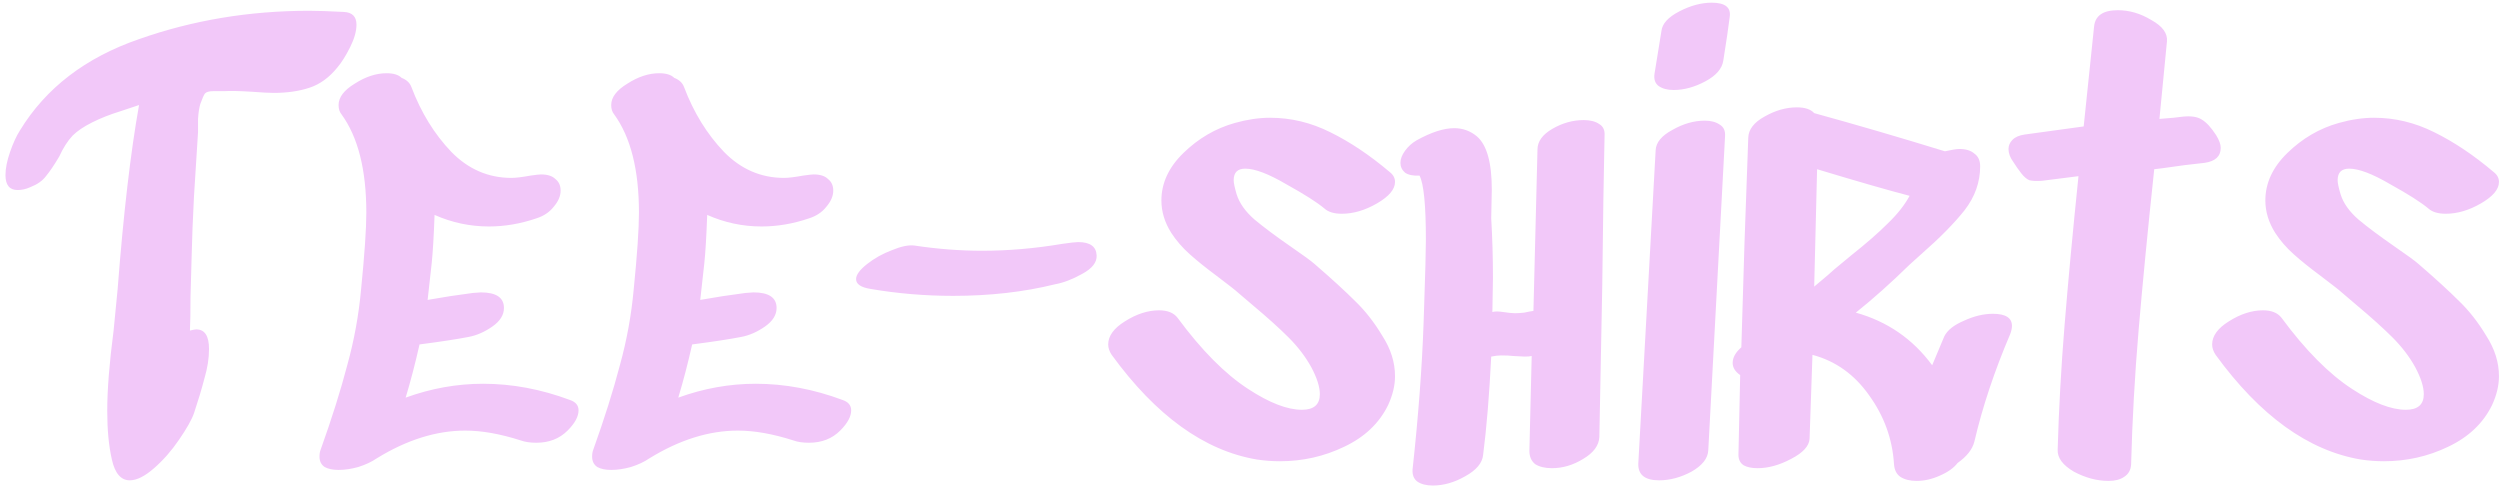 <svg width="270" height="53" viewBox="0 0 270 53" fill="none" xmlns="http://www.w3.org/2000/svg">
<path d="M37.125 1.289C38.041 1.331 38.499 1.789 38.499 2.663C38.499 3.371 38.27 4.183 37.812 5.099C37.354 6.015 36.896 6.743 36.438 7.285C35.564 8.367 34.564 9.096 33.44 9.47C32.316 9.845 31.025 10.033 29.568 10.033C29.069 10.033 28.277 9.991 27.195 9.908C25.863 9.824 24.863 9.804 24.197 9.845C23.864 9.845 23.469 9.845 23.011 9.845C22.594 9.845 22.303 9.928 22.137 10.095C22.012 10.261 21.845 10.636 21.637 11.219C21.512 11.635 21.429 12.177 21.387 12.843C21.387 13.509 21.387 13.988 21.387 14.279L20.95 21.211C20.825 23.626 20.742 25.75 20.7 27.581C20.658 29.372 20.617 30.87 20.575 32.078C20.575 33.702 20.554 34.909 20.513 35.7C20.846 35.617 21.075 35.575 21.2 35.575C22.116 35.575 22.574 36.283 22.574 37.699C22.574 38.698 22.407 39.76 22.074 40.884C21.783 42.008 21.408 43.257 20.95 44.631C20.7 45.339 20.159 46.296 19.326 47.504C18.535 48.669 17.64 49.689 16.641 50.564C15.642 51.438 14.767 51.875 14.018 51.875C13.06 51.875 12.415 51.126 12.082 49.627C11.749 48.17 11.582 46.421 11.582 44.381C11.582 42.091 11.811 39.197 12.269 35.7L12.706 31.204C13.331 23.085 14.101 16.465 15.017 11.344C14.767 11.427 14.08 11.656 12.956 12.031C11.874 12.364 10.874 12.76 9.958 13.217C9.042 13.675 8.335 14.154 7.835 14.654C7.294 15.237 6.815 15.986 6.399 16.902C5.857 17.818 5.379 18.526 4.962 19.026C4.588 19.525 4.026 19.921 3.276 20.212C2.818 20.42 2.36 20.524 1.902 20.524C1.028 20.524 0.591 19.983 0.591 18.901C0.591 18.193 0.757 17.36 1.09 16.403C1.423 15.445 1.777 14.675 2.152 14.092C4.941 9.512 9.23 6.223 15.017 4.225C20.804 2.184 26.924 1.164 33.378 1.164C34.294 1.164 35.543 1.206 37.125 1.289ZM61.546 43.194C62.171 43.403 62.483 43.777 62.483 44.319C62.483 44.985 62.088 45.713 61.297 46.504C60.422 47.379 59.298 47.816 57.924 47.816C57.258 47.816 56.696 47.733 56.238 47.566C54.031 46.858 52.033 46.504 50.243 46.504C47.12 46.504 43.935 47.504 40.688 49.502C40.146 49.877 39.48 50.189 38.689 50.439C37.94 50.647 37.232 50.751 36.566 50.751C35.941 50.751 35.442 50.647 35.067 50.439C34.692 50.189 34.505 49.814 34.505 49.315C34.505 49.023 34.546 48.773 34.63 48.565C35.837 45.193 36.795 42.154 37.502 39.447C38.252 36.741 38.752 33.993 39.001 31.204C39.376 27.456 39.563 24.709 39.563 22.96C39.563 18.339 38.668 14.8 36.878 12.343C36.67 12.093 36.566 11.76 36.566 11.344C36.566 10.511 37.149 9.741 38.314 9.033C39.48 8.284 40.625 7.909 41.749 7.909C42.499 7.909 43.04 8.076 43.373 8.409C43.914 8.617 44.268 8.95 44.435 9.408C45.475 12.156 46.912 14.487 48.744 16.403C50.576 18.276 52.741 19.213 55.239 19.213C55.697 19.213 56.384 19.13 57.3 18.963C57.883 18.88 58.257 18.838 58.424 18.838C59.132 18.838 59.652 19.005 59.985 19.338C60.36 19.629 60.547 20.046 60.547 20.587C60.547 21.17 60.297 21.753 59.798 22.335C59.34 22.918 58.715 23.335 57.924 23.584C56.217 24.167 54.51 24.459 52.803 24.459C50.763 24.459 48.806 24.043 46.933 23.21C46.849 25.541 46.745 27.29 46.62 28.456L46.183 32.39C47.807 32.099 49.431 31.849 51.054 31.641L51.929 31.578C53.594 31.578 54.427 32.14 54.427 33.264C54.427 34.014 54.011 34.68 53.178 35.263C52.345 35.846 51.492 36.221 50.617 36.387C49.327 36.637 47.557 36.907 45.309 37.199C44.851 39.239 44.351 41.154 43.81 42.944C46.558 41.945 49.347 41.446 52.179 41.446C55.301 41.446 58.424 42.029 61.546 43.194ZM90.99 43.194C91.615 43.403 91.927 43.777 91.927 44.319C91.927 44.985 91.532 45.713 90.74 46.504C89.866 47.379 88.742 47.816 87.368 47.816C86.702 47.816 86.14 47.733 85.682 47.566C83.475 46.858 81.477 46.504 79.687 46.504C76.564 46.504 73.379 47.504 70.132 49.502C69.59 49.877 68.924 50.189 68.133 50.439C67.384 50.647 66.676 50.751 66.01 50.751C65.385 50.751 64.886 50.647 64.511 50.439C64.136 50.189 63.949 49.814 63.949 49.315C63.949 49.023 63.99 48.773 64.074 48.565C65.281 45.193 66.239 42.154 66.947 39.447C67.696 36.741 68.195 33.993 68.445 31.204C68.82 27.456 69.007 24.709 69.007 22.96C69.007 18.339 68.112 14.8 66.322 12.343C66.114 12.093 66.01 11.76 66.01 11.344C66.01 10.511 66.593 9.741 67.758 9.033C68.924 8.284 70.069 7.909 71.193 7.909C71.943 7.909 72.484 8.076 72.817 8.409C73.358 8.617 73.712 8.95 73.879 9.408C74.919 12.156 76.356 14.487 78.188 16.403C80.02 18.276 82.185 19.213 84.683 19.213C85.141 19.213 85.828 19.13 86.744 18.963C87.326 18.88 87.701 18.838 87.868 18.838C88.576 18.838 89.096 19.005 89.429 19.338C89.804 19.629 89.991 20.046 89.991 20.587C89.991 21.17 89.741 21.753 89.242 22.335C88.784 22.918 88.159 23.335 87.368 23.584C85.661 24.167 83.954 24.459 82.247 24.459C80.207 24.459 78.25 24.043 76.377 23.21C76.293 25.541 76.189 27.29 76.064 28.456L75.627 32.39C77.251 32.099 78.875 31.849 80.499 31.641L81.373 31.578C83.038 31.578 83.871 32.14 83.871 33.264C83.871 34.014 83.454 34.68 82.622 35.263C81.789 35.846 80.936 36.221 80.061 36.387C78.771 36.637 77.001 36.907 74.753 37.199C74.295 39.239 73.795 41.154 73.254 42.944C76.002 41.945 78.791 41.446 81.623 41.446C84.745 41.446 87.868 42.029 90.99 43.194ZM94.017 31.204C92.976 31.037 92.456 30.683 92.456 30.142C92.456 29.684 92.852 29.143 93.643 28.518C94.434 27.894 95.329 27.394 96.328 27.019C97.327 26.603 98.139 26.436 98.764 26.52C101.262 26.895 103.697 27.082 106.07 27.082C108.902 27.082 111.795 26.832 114.751 26.332C115.626 26.207 116.188 26.145 116.437 26.145C117.728 26.145 118.394 26.624 118.436 27.581C118.478 28.331 117.957 28.997 116.875 29.58C115.834 30.163 114.855 30.538 113.939 30.704C110.567 31.537 106.903 31.953 102.948 31.953C99.909 31.953 96.932 31.703 94.017 31.204ZM143.043 22.523C142.252 21.857 140.878 20.982 138.921 19.9C137.006 18.776 135.528 18.214 134.487 18.214C133.654 18.214 133.238 18.63 133.238 19.463C133.238 19.754 133.342 20.254 133.55 20.962C133.842 21.919 134.487 22.835 135.486 23.709C136.485 24.542 137.797 25.52 139.421 26.645C140.753 27.561 141.606 28.185 141.981 28.518C143.813 30.1 145.27 31.433 146.353 32.515C147.435 33.556 148.414 34.805 149.288 36.262C150.204 37.678 150.662 39.135 150.662 40.634C150.662 41.633 150.412 42.674 149.912 43.756C148.955 45.713 147.373 47.212 145.166 48.253C143.001 49.294 140.69 49.814 138.234 49.814C137.401 49.814 136.569 49.752 135.736 49.627C130.074 48.669 124.849 44.901 120.061 38.323C119.811 37.948 119.686 37.574 119.686 37.199C119.686 36.283 120.29 35.45 121.497 34.701C122.746 33.91 123.974 33.514 125.182 33.514C126.098 33.514 126.764 33.785 127.18 34.326C129.761 37.824 132.301 40.384 134.799 42.008C137.089 43.507 139.025 44.256 140.607 44.256C141.898 44.256 142.543 43.694 142.543 42.57C142.543 41.779 142.231 40.8 141.606 39.635C140.982 38.511 140.17 37.449 139.171 36.45C138.172 35.45 136.902 34.305 135.361 33.015L133.675 31.578C133.509 31.412 132.738 30.808 131.364 29.767C130.24 28.934 129.283 28.164 128.492 27.456C127.701 26.749 127.034 25.979 126.493 25.146C125.785 24.022 125.431 22.856 125.431 21.648C125.431 19.775 126.222 18.068 127.805 16.527C129.428 14.945 131.281 13.863 133.363 13.28C134.695 12.905 135.965 12.718 137.172 12.718C139.421 12.718 141.586 13.238 143.667 14.279C145.791 15.32 147.935 16.756 150.1 18.588C150.475 18.88 150.662 19.234 150.662 19.65C150.662 20.441 150.017 21.211 148.726 21.961C147.435 22.71 146.165 23.085 144.916 23.085C144.084 23.085 143.459 22.898 143.043 22.523ZM166.048 16.153C166.048 15.278 166.589 14.529 167.672 13.905C168.754 13.28 169.878 12.968 171.044 12.968C171.752 12.968 172.314 13.114 172.73 13.405C173.147 13.655 173.334 14.071 173.292 14.654C173.209 18.235 173.126 23.647 173.043 30.891L172.73 47.191C172.689 48.107 172.106 48.898 170.982 49.564C169.899 50.23 168.775 50.564 167.609 50.564C166.86 50.564 166.256 50.418 165.798 50.127C165.382 49.793 165.174 49.315 165.174 48.69L165.423 38.448C165.257 38.49 165.007 38.511 164.674 38.511L163.425 38.448C163.134 38.406 162.696 38.386 162.113 38.386C161.822 38.386 161.468 38.427 161.052 38.511C160.844 42.674 160.552 46.213 160.177 49.127C160.094 50.002 159.449 50.772 158.241 51.438C157.076 52.104 155.91 52.437 154.744 52.437C154.036 52.437 153.474 52.291 153.058 52C152.683 51.709 152.517 51.271 152.558 50.688C153.183 44.943 153.578 39.697 153.745 34.951L153.807 33.077C153.932 29.455 153.995 27.061 153.995 25.895C153.995 22.148 153.766 19.837 153.308 18.963C152.642 19.005 152.121 18.901 151.747 18.651C151.413 18.359 151.247 18.006 151.247 17.589C151.247 17.173 151.413 16.736 151.747 16.278C152.08 15.82 152.496 15.445 152.996 15.153C154.578 14.279 155.931 13.842 157.055 13.842C157.971 13.842 158.783 14.133 159.491 14.716C160.573 15.632 161.114 17.547 161.114 20.462L161.052 23.584C161.177 25.708 161.239 27.852 161.239 30.017L161.177 33.702C161.427 33.618 161.822 33.618 162.363 33.702C162.905 33.785 163.321 33.827 163.612 33.827C163.904 33.827 164.237 33.806 164.612 33.764C164.986 33.681 165.319 33.618 165.611 33.577L166.048 16.153ZM178.811 16.215C178.853 15.383 179.456 14.654 180.622 14.029C181.788 13.363 182.954 13.03 184.119 13.03C184.786 13.03 185.327 13.176 185.743 13.467C186.159 13.717 186.347 14.133 186.305 14.716L184.494 48.628C184.452 49.502 183.849 50.272 182.683 50.938C181.517 51.563 180.351 51.875 179.186 51.875C177.645 51.875 176.896 51.271 176.937 50.064L178.811 16.215ZM178.686 7.972C178.603 8.554 178.749 8.992 179.123 9.283C179.54 9.575 180.081 9.72 180.747 9.72C181.871 9.72 183.016 9.408 184.182 8.783C185.348 8.159 185.993 7.41 186.118 6.535C186.451 4.454 186.68 2.892 186.805 1.851C186.971 0.81 186.326 0.29 184.869 0.29C183.745 0.29 182.579 0.602 181.371 1.227C180.164 1.851 179.519 2.559 179.435 3.35L178.686 7.972ZM199.93 27.581C201.554 26.291 202.866 25.146 203.865 24.147C204.906 23.147 205.697 22.148 206.238 21.149C203.99 20.566 200.659 19.608 196.246 18.276L195.933 30.954C197.182 29.913 197.911 29.288 198.119 29.08L199.93 27.581ZM209.985 36.325C210.318 35.658 211.026 35.096 212.108 34.639C213.191 34.139 214.232 33.889 215.231 33.889C216.605 33.889 217.292 34.326 217.292 35.2C217.292 35.45 217.229 35.742 217.105 36.075C215.398 40.072 214.107 43.944 213.233 47.691C213.024 48.523 212.421 49.294 211.421 50.002C211.005 50.543 210.36 51.001 209.485 51.376C208.653 51.75 207.82 51.938 206.987 51.938C206.28 51.938 205.697 51.792 205.239 51.5C204.822 51.209 204.593 50.751 204.552 50.127C204.385 47.42 203.49 44.943 201.866 42.695C200.284 40.447 198.244 38.989 195.746 38.323L195.434 47.379C195.392 48.17 194.726 48.898 193.435 49.564C192.186 50.23 190.979 50.564 189.813 50.564C189.189 50.564 188.689 50.459 188.314 50.251C187.94 50.002 187.752 49.627 187.752 49.127L187.94 40.509C187.398 40.134 187.128 39.697 187.128 39.197C187.128 38.614 187.44 38.053 188.065 37.511C188.273 29.934 188.523 22.377 188.814 14.841C188.856 13.967 189.438 13.217 190.563 12.593C191.728 11.927 192.894 11.594 194.06 11.594C194.934 11.594 195.559 11.802 195.933 12.218C200.472 13.467 205.176 14.841 210.048 16.34C210.797 16.174 211.317 16.09 211.609 16.09C212.317 16.09 212.858 16.257 213.233 16.59C213.649 16.881 213.857 17.339 213.857 17.964C213.857 19.671 213.295 21.253 212.171 22.71C211.047 24.126 209.485 25.708 207.487 27.456L206.238 28.581C204.24 30.538 202.304 32.265 200.43 33.764C203.844 34.722 206.592 36.616 208.674 39.447C208.84 39.031 209.277 37.99 209.985 36.325ZM235.78 12.593C236.654 12.51 237.32 12.614 237.778 12.905C238.278 13.197 238.798 13.759 239.339 14.591C239.672 15.133 239.839 15.591 239.839 15.965C239.839 16.881 239.256 17.423 238.09 17.589L235.904 17.839C233.864 18.13 232.782 18.276 232.657 18.276C231.949 24.938 231.387 30.725 230.971 35.638C230.554 40.55 230.284 45.401 230.159 50.189C230.117 50.772 229.867 51.209 229.409 51.5C228.993 51.792 228.431 51.938 227.723 51.938C226.474 51.938 225.225 51.605 223.976 50.938C222.769 50.23 222.186 49.44 222.228 48.565C222.352 44.152 222.602 39.655 222.977 35.076C223.352 30.454 223.851 25.104 224.476 19.026L220.541 19.525C219.958 19.567 219.5 19.546 219.167 19.463C218.876 19.338 218.585 19.088 218.293 18.713C218.002 18.339 217.71 17.922 217.419 17.464C217.086 17.006 216.919 16.548 216.919 16.09C216.919 15.716 217.065 15.383 217.356 15.091C217.648 14.8 218.085 14.612 218.668 14.529C219.584 14.404 220.645 14.258 221.853 14.092L225.038 13.655L226.162 2.851C226.287 1.685 227.14 1.102 228.722 1.102C229.972 1.102 231.179 1.456 232.345 2.164C233.552 2.83 234.114 3.6 234.031 4.474L233.219 12.843C234.385 12.76 235.238 12.676 235.78 12.593ZM262.269 22.523C261.478 21.857 260.104 20.982 258.147 19.9C256.232 18.776 254.754 18.214 253.713 18.214C252.881 18.214 252.464 18.63 252.464 19.463C252.464 19.754 252.568 20.254 252.777 20.962C253.068 21.919 253.713 22.835 254.713 23.709C255.712 24.542 257.023 25.52 258.647 26.645C259.979 27.561 260.833 28.185 261.208 28.518C263.039 30.1 264.497 31.433 265.579 32.515C266.662 33.556 267.64 34.805 268.514 36.262C269.43 37.678 269.888 39.135 269.888 40.634C269.888 41.633 269.639 42.674 269.139 43.756C268.181 45.713 266.599 47.212 264.393 48.253C262.228 49.294 259.917 49.814 257.46 49.814C256.628 49.814 255.795 49.752 254.962 49.627C249.3 48.669 244.075 44.901 239.287 38.323C239.037 37.948 238.912 37.574 238.912 37.199C238.912 36.283 239.516 35.45 240.723 34.701C241.972 33.91 243.201 33.514 244.408 33.514C245.324 33.514 245.99 33.785 246.407 34.326C248.988 37.824 251.528 40.384 254.026 42.008C256.316 43.507 258.252 44.256 259.834 44.256C261.124 44.256 261.77 43.694 261.77 42.57C261.77 41.779 261.457 40.8 260.833 39.635C260.208 38.511 259.396 37.449 258.397 36.45C257.398 35.45 256.128 34.305 254.588 33.015L252.902 31.578C252.735 31.412 251.965 30.808 250.591 29.767C249.467 28.934 248.509 28.164 247.718 27.456C246.927 26.749 246.261 25.979 245.72 25.146C245.012 24.022 244.658 22.856 244.658 21.648C244.658 19.775 245.449 18.068 247.031 16.527C248.655 14.945 250.508 13.863 252.589 13.28C253.922 12.905 255.191 12.718 256.399 12.718C258.647 12.718 260.812 13.238 262.894 14.279C265.017 15.32 267.161 16.756 269.326 18.588C269.701 18.88 269.888 19.234 269.888 19.65C269.888 20.441 269.243 21.211 267.952 21.961C266.662 22.71 265.392 23.085 264.143 23.085C263.31 23.085 262.686 22.898 262.269 22.523Z" fill="#F2C8F9"/>
</svg>
